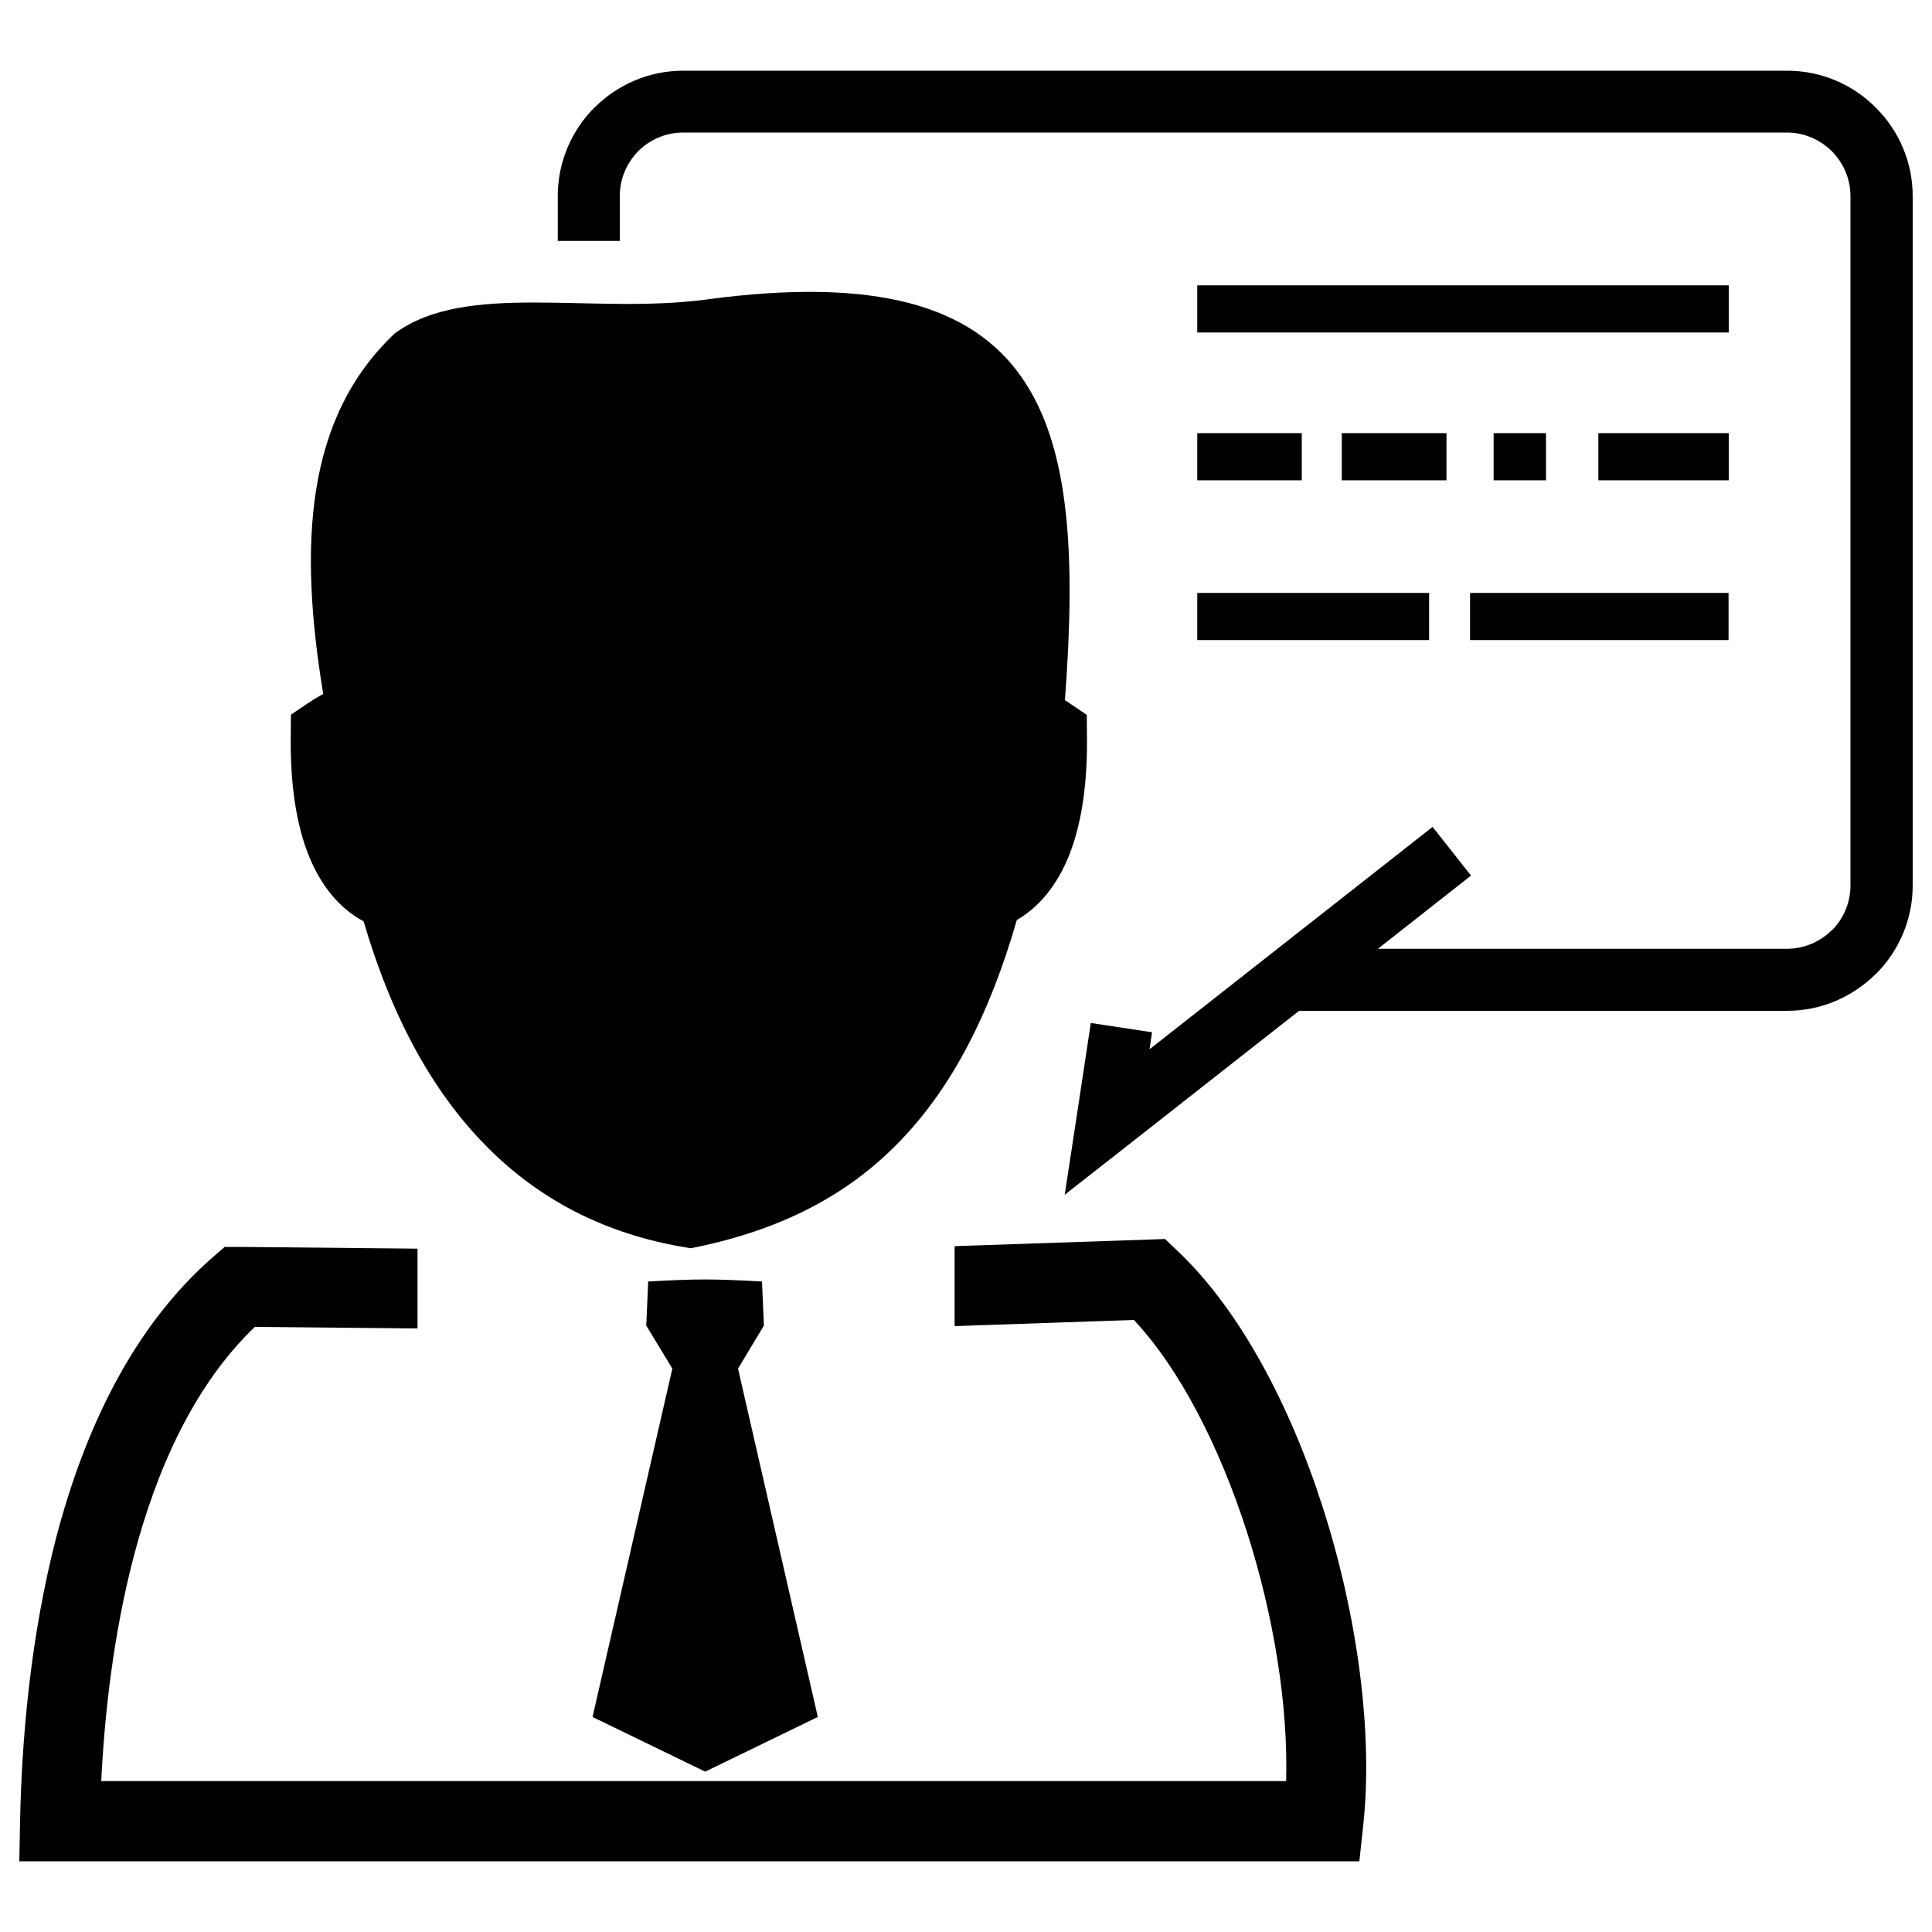 <?xml version="1.0" encoding="utf-8"?>
<!-- Svg Vector Icons : http://www.onlinewebfonts.com/icon -->
<!DOCTYPE svg PUBLIC "-//W3C//DTD SVG 1.1//EN" "http://www.w3.org/Graphics/SVG/1.1/DTD/svg11.dtd">
<svg version="1.1" xmlns="http://www.w3.org/2000/svg" xmlns:xlink="http://www.w3.org/1999/xlink" x="0px" y="0px" viewBox="0 0 1000 1000" enable-background="new 0 0 1000 1000" xml:space="preserve">
<g><path d="M394.4,663.3l1,22.8L382,708.4l41.3,180.3l-58.3,28.3l-58.3-28.3l41.3-180.3l-13.5-22.3l1-22.8C361.2,661.9,368.7,661.9,394.4,663.3L394.4,663.3z"/><path d="M353.6,36.6h571.5c17.8,0,34.1,7.3,45.8,19.1c11.8,11.7,19.1,28,19.1,45.8v356.9c0,17.8-7.3,34-19.1,45.8l-0.1,0v0c-11.8,11.7-28,19-45.8,19H672.4l-89.4,70.2l-31.9,25l6.1-40l7.4-48.9l31.7,4.8l-1.3,8.8l146.5-115.1l19.9,25.2l-48.2,37.9h211.7c9,0,17.2-3.7,23.2-9.6l0.1,0c5.9-5.9,9.6-14.1,9.6-23.2V101.5c0-9-3.7-17.2-9.6-23.2c-6-5.9-14.2-9.7-23.2-9.7H353.6c-9,0-17.3,3.7-23.2,9.6c-5.9,6-9.6,14.2-9.6,23.2v23.3h-32.1v-23.3c0-17.8,7.3-34,19-45.8l0.1,0C319.6,43.9,335.7,36.6,353.6,36.6L353.6,36.6z"/><path d="M760.9,306.9v24.4h133.8v-24.4H760.9z"/><path d="M619.7,306.9v24.4h120v-24.4H619.7z"/><path d="M827.3,224.2v24.4h67.5v-24.4H827.3z"/><path d="M773.1,224.2v24.4h27.1v-24.4H773.1z"/><path d="M694.5,224.2v24.4h54.2v-24.4H694.5z"/><path d="M619.7,224.2v24.4h54.1v-24.4H619.7z"/><path d="M619.7,147.7v24.4h275.1v-24.4H619.7z"/><path d="M551.2,362.4c11-146.6-9.7-231-185.4-207.4c-59.6,8-124.4-9.6-161.4,17.5c-46.5,43.8-49.8,109.6-37.1,186.7c-2.8,1.5-5.6,3.2-8.4,5.1l-8.3,5.6l-0.1,9.9c-0.4,25.7,2.8,47.4,9.7,64c6.3,15.1,15.6,26.4,28,33.1c14.8,50.4,36,88.2,62.6,115.4c28.9,29.7,63.8,46.5,103.2,53.2l3.5,0.6l3.5-0.7c43.6-9.2,78.5-26.8,106.2-56.2c25.7-27.2,45-64,59.1-113c12-7,20.9-18.3,27-33.3c6.6-16.5,9.7-37.8,9.3-63l-0.1-9.9l-8.3-5.6C553.2,363.6,552.2,363,551.2,362.4L551.2,362.4z"/><path d="M189.4,397.9c0.8,12.5,3,23,6.4,31.2c3.4,8.3,8.1,13.7,14.1,15.5l10.2,3.2l2.8,10.3c13.1,48.2,31.9,83.4,55.5,107.6c22,22.5,48.4,35.7,78.5,41.4c34.1-7.8,61.2-21.7,82.6-44.2c22.6-23.9,39.5-58,52.2-105.1l2.6-9.8l9.6-3.4c5.8-2,10.5-7.5,13.8-15.9c3.2-8.1,5.3-18.4,6.2-30.6c-5.6,0.1-11.3,0.2-17.8,1l-2.6-8.7l-5.5,0.3l-3.2-16.7c-2.5-13-6.2-25.1-11.1-36.2c-14.7,6.2-31.2-5.2-46-13.8l-7.5,23.6l-12.1-1.6l1.6-14.4l-12.8,20.6l-11.4-2.3l11.2-30.5l0,0c-62.7,55.7-136.1,52.1-177,21c-1.3,3.2-2.5,6.4-3.7,9.7c-2.8,11.3-6,26-8.8,37.2l-0.8,4.1l-0.3,0c-0.6,2.3-1.2,4.2-1.7,6C209.1,393.9,198.7,396.5,189.4,397.9L189.4,397.9z"/><path d="M124.1,645.4l-7.8,0l-6,5.2c-42.1,36.7-66.7,90.2-81.1,144.8c-13.8,53-18,107-18.8,146.9L10,963.4h21.1h654h18.5l2-18.5c5.2-48-3-108.8-20.9-164.6c-17-53.2-43.2-102.7-75.4-133l-6.3-6l-8.5,0.3L494.1,645v41.4l92.8-3.2c24.1,25.8,44.4,65.9,58.5,109.7c13.9,43.4,21.4,89.8,20.3,129c-505.9,0-95.6,0-613.3,0c1.7-34.3,6.2-75.7,16.8-116.2c11.8-45,31.1-88.6,62.7-118.9l84.2,0.8v-41.3L124.1,645.4z"/></g>
</svg>